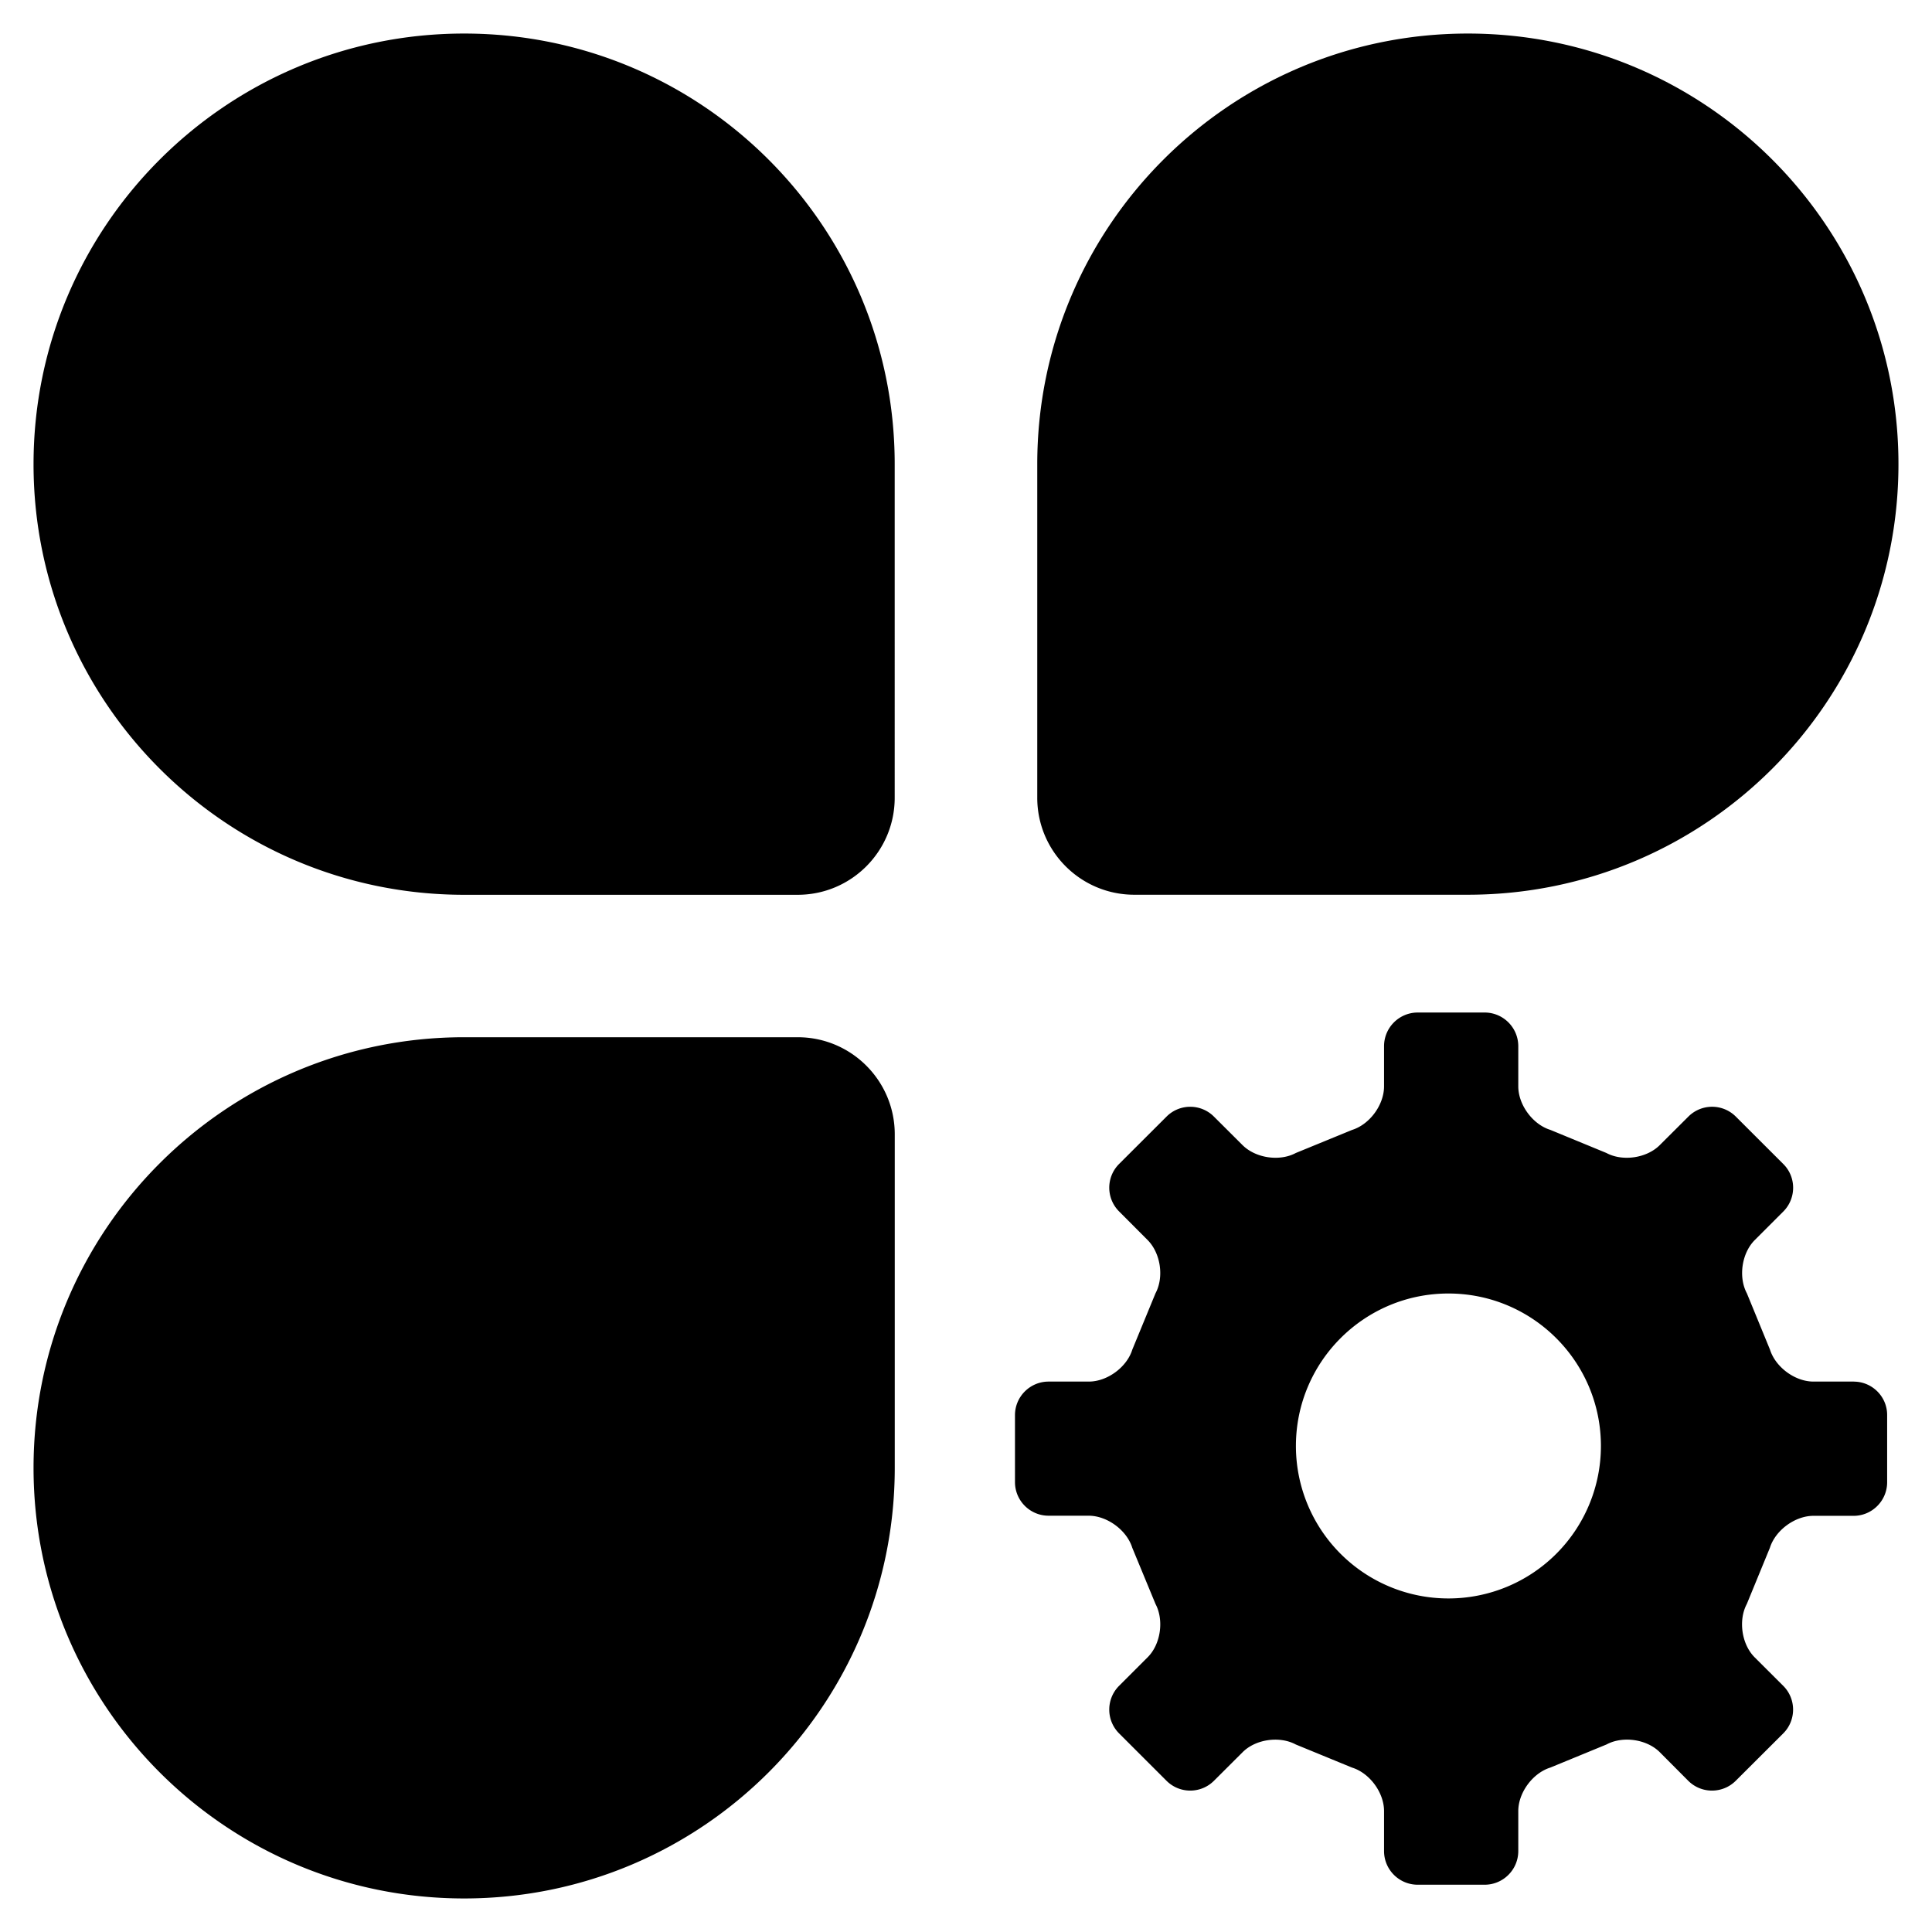 <?xml version="1.0" standalone="no"?><!DOCTYPE svg PUBLIC "-//W3C//DTD SVG 1.1//EN" "http://www.w3.org/Graphics/SVG/1.1/DTD/svg11.dtd"><svg class="icon" width="64px" height="64.00px" viewBox="0 0 1024 1024" version="1.1" xmlns="http://www.w3.org/2000/svg"><path d="M246.008 474.258h176.795c28.389 0 51.404-23.041 51.404-51.441V246.022c0.032-126.065-102.139-228.241-228.198-228.241-126.032 0-228.23 102.176-228.23 228.241-0.001 126.032 102.17 228.236 228.229 228.236zM422.803 549.754H246.008c-126.032 0-228.23 102.172-228.23 228.241 0 126.037 102.171 228.224 228.23 228.224 126.032 0 228.23-102.165 228.23-228.224V601.196c0-28.396-23.046-51.442-51.435-51.442zM601.203 474.226h176.795c126.026 0 228.224-102.172 228.224-228.23 0-126.039-102.198-228.215-228.224-228.215-126.037 0-228.23 102.176-228.23 228.241v176.795c-0.001 28.394 23.014 51.409 51.435 51.409zM982.534 732.291l0.025-0.025h-21.393c-9.774 0-20.109-7.628-23.052-16.977l-12.231-29.795c-4.597-8.594-2.751-21.306 4.185-28.241l15.131-15.131c6.93-6.955 6.93-18.262 0-25.154l-25.178-25.149a17.774 17.774 0 0 0-25.149 0l-15.174 15.126c-6.892 6.892-19.623 8.787-28.261 4.16l-29.733-12.25c-9.311-2.876-16.982-13.26-16.982-23.052v-21.35c-0.033-9.81-7.978-17.761-17.795-17.795h-35.532c-9.827 0.025-17.786 7.975-17.82 17.795v21.331c0 9.835-7.609 20.195-16.978 23.114l-29.776 12.206c-8.637 4.627-21.31 2.732-28.241-4.16l-15.174-15.126c-6.935-6.936-18.175-6.936-25.111 0l-25.154 25.111a17.77 17.77 0 0 0 0 25.148l15.087 15.132c6.936 6.954 8.826 19.647 4.203 28.284l-12.268 29.795c-2.881 9.35-13.285 16.977-23.052 16.977h-21.33c-9.836 0-17.82 7.99-17.82 17.8V785.6c0.033 9.807 7.988 17.747 17.8 17.757h21.35c9.767 0.063 20.128 7.69 23.028 17.021l12.312 29.776c4.584 8.637 2.732 21.393-4.198 28.26l-15.131 15.131c-6.921 6.964-6.921 18.209 0 25.173l25.173 25.154c6.945 6.911 18.166 6.911 25.111 0l15.192-15.15c6.849-6.892 19.542-8.744 28.156-4.122l29.843 12.256c9.369 2.9 16.978 13.254 16.978 23.046v21.268c0.043 9.815 8.003 17.752 17.82 17.775h35.532c9.807-0.033 17.752-7.969 17.795-17.775v-21.268c0-9.792 7.672-20.147 16.982-23.046l29.795-12.256c8.614-4.641 21.369-2.794 28.26 4.142l15.069 15.131c6.949 6.911 18.179 6.911 25.13 0l25.216-25.154c6.935-6.936 6.935-18.237 0-25.173l-15.169-15.131c-6.892-6.868-8.763-19.623-4.16-28.26l12.231-29.776c2.938-9.33 13.317-16.958 23.071-16.958h21.325c9.754 0 17.757-7.984 17.757-17.801v-35.552c0.062-9.793-7.941-17.777-17.695-17.777z m-157.689 91.261a80.802 80.802 0 0 1-57.146 23.658 80.817 80.817 0 0 1-80.837-80.795c0-44.637 36.186-80.829 80.828-80.829 44.637 0 80.828 36.192 80.828 80.829a80.807 80.807 0 0 1-23.673 57.137z"  /></svg>